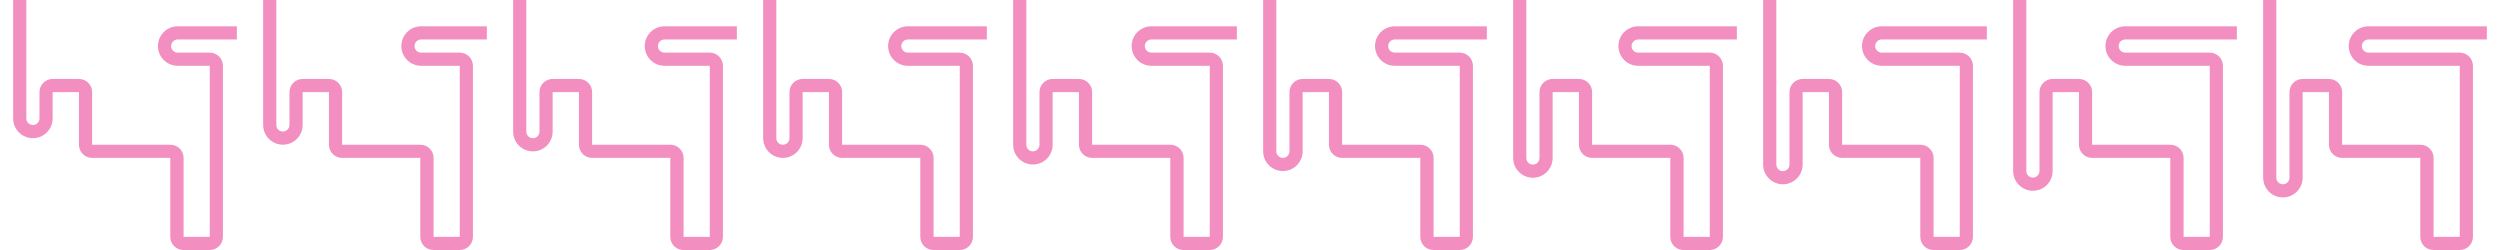 <svg width="7600" height="760" viewBox="0 0 7600 760" fill="none" xmlns="http://www.w3.org/2000/svg">
<path d="M540.186 80H720V120H540.186C529.14 120 520.186 128.954 520.186 140C520.186 151.046 529.14 160 540.186 160H637.684C659.775 160 677.684 177.909 677.684 200V720C677.684 742.091 659.775 760 637.684 760H557.685C535.594 760 517.685 742.091 517.685 720V480H279.998C257.906 480 239.998 462.091 239.998 440V280H159.999L159.999 360.023C160 393.16 133.137 420.023 100 420.023C66.864 420.023 40.001 393.16 40.001 360.024L40 0H79.999L80.001 360.023C80.001 371.069 88.955 380.023 100.001 380.023C111.046 380.023 120 371.069 120 360.023L119.999 280C119.999 257.909 137.908 240 159.999 240H239.997C262.089 240 279.997 257.909 279.997 280V440H518.099C540.191 440 558.099 457.909 558.099 480V720H637.684V200H540.186C507.049 200 480.186 173.137 480.186 140C480.186 106.863 507.049 80 540.186 80Z" fill="#F28EC0"/>
<path d="M1280.15 80H1480V120H1280.15C1269.11 120 1260.15 128.954 1260.15 140C1260.15 151.046 1269.11 160 1280.15 160H1397.68C1419.77 160 1437.68 177.909 1437.68 200V720C1437.68 742.091 1419.77 760 1397.68 760H1317.69C1295.59 760 1277.69 742.091 1277.69 720V480H1040C1017.91 480 999.998 462.091 999.998 440V280H919.999L919.999 379.835C920 412.972 893.137 439.835 860 439.835C826.864 439.835 800.001 412.972 800.001 379.836L800 0H840L840.001 379.835C840.001 390.881 848.955 399.835 860.001 399.835C871.046 399.835 880 390.881 880 379.835L879.999 280C879.999 257.909 897.908 240 919.999 240H999.997C1022.09 240 1040 257.909 1040 280V440H1278.1C1300.19 440 1318.1 457.909 1318.1 480V720H1397.68V200H1280.15C1247.01 200 1220.15 173.137 1220.15 140C1220.15 106.863 1247.01 80 1280.15 80Z" fill="#F28EC0"/>
<path d="M2020.06 80H2240V120H2020.06C2009.01 120 2000.06 128.954 2000.06 140C2000.06 151.046 2009.01 160 2020.06 160H2157.68C2179.78 160 2197.68 177.909 2197.68 200V720C2197.68 742.091 2179.78 760 2157.68 760H2077.69C2055.59 760 2037.69 742.091 2037.69 720V480H1800C1777.91 480 1760 462.091 1760 440V280H1680L1680 400.186C1680 433.323 1653.14 460.186 1620 460.186C1586.86 460.186 1560 433.323 1560 400.187L1560 0H1600L1600 400.186C1600 411.232 1608.96 420.186 1620 420.186C1631.05 420.186 1640 411.231 1640 400.186L1640 280C1640 257.909 1657.91 240 1680 240H1760C1782.09 240 1800 257.909 1800 280V440H2038.1C2060.19 440 2078.1 457.909 2078.1 480V720H2157.68V200H2020.06C1986.92 200 1960.06 173.137 1960.06 140C1960.06 106.863 1986.92 80 2020.06 80Z" fill="#F28EC0"/>
<path d="M2759.9 80H3000V120H2759.9C2748.85 120 2739.9 128.954 2739.9 140C2739.9 151.046 2748.85 160 2759.9 160H2917.68C2939.78 160 2957.68 177.909 2957.68 200V720C2957.68 742.091 2939.78 760 2917.68 760H2837.69C2815.59 760 2797.69 742.091 2797.69 720V480H2560C2537.91 480 2520 462.091 2520 440V280H2440L2440 420C2440 453.137 2413.14 480 2380 480C2346.86 480 2320 453.138 2320 420.001L2320 0H2360L2360 420C2360 431.046 2368.96 440 2380 440C2391.05 440 2400 431.046 2400 420L2400 280C2400 257.909 2417.91 240 2440 240H2520C2542.09 240 2560 257.909 2560 280V440H2798.1C2820.19 440 2838.1 457.909 2838.1 480V720H2917.68V200H2759.9C2726.76 200 2699.9 173.137 2699.9 140C2699.9 106.863 2726.76 80 2759.9 80Z" fill="#F28EC0"/>
<path d="M3500.24 80H3760V120H3500.24C3489.2 120 3480.24 128.954 3480.24 140C3480.24 151.046 3489.2 160 3500.24 160H3677.68C3699.78 160 3717.68 177.909 3717.68 200V720C3717.68 742.091 3699.78 760 3677.68 760H3597.69C3575.59 760 3557.69 742.091 3557.69 720V480H3320C3297.91 480 3280 462.091 3280 440V280H3200L3200 440.081C3200 473.217 3173.14 500.08 3140 500.08C3106.86 500.08 3080 473.218 3080 440.081L3080 0H3120L3120 440.08C3120 451.126 3128.96 460.08 3140 460.08C3151.05 460.08 3160 451.126 3160 440.08L3160 280C3160 257.909 3177.91 240 3200 240H3280C3302.09 240 3320 257.909 3320 280V440H3558.1C3580.19 440 3598.1 457.909 3598.1 480V720H3677.68V200H3500.24C3467.11 200 3440.24 173.137 3440.24 140C3440.24 106.863 3467.11 80 3500.24 80Z" fill="#F28EC0"/>
<path d="M4240.07 80H4520V120H4240.07C4229.03 120 4220.07 128.954 4220.07 140C4220.07 151.046 4229.03 160 4240.07 160H4437.68C4459.78 160 4477.68 177.909 4477.68 200V720C4477.68 742.091 4459.78 760 4437.68 760H4357.69C4335.59 760 4317.69 742.091 4317.69 720V480H4080C4057.91 480 4040 462.091 4040 440V280H3960L3960 460C3960 493.137 3933.14 520 3900 520C3866.86 520 3840 493.138 3840 460.001L3840 0H3880L3880 460C3880 471.046 3888.96 480 3900 480C3911.05 480 3920 471.046 3920 460L3920 280C3920 257.909 3937.91 240 3960 240H4040C4062.09 240 4080 257.909 4080 280V440H4318.1C4340.19 440 4358.1 457.909 4358.1 480V720H4437.68V200H4240.07C4206.94 200 4180.07 173.137 4180.07 140C4180.07 106.863 4206.94 80 4240.07 80Z" fill="#F28EC0"/>
<path d="M4980 80H5280V120H4980C4968.95 120 4960 128.954 4960 140C4960 151.046 4968.95 160 4980 160H5197.68C5219.78 160 5237.68 177.909 5237.68 200V720C5237.68 742.091 5219.78 760 5197.68 760H5117.69C5095.59 760 5077.69 742.091 5077.69 720V480H4840C4817.91 480 4800 462.091 4800 440V280H4720L4720 480.315C4720 513.452 4693.14 540.314 4660 540.314C4626.86 540.314 4600 513.452 4600 480.315L4600 0H4640L4640 480.315C4640 491.36 4648.96 500.314 4660 500.314C4671.05 500.314 4680 491.36 4680 480.315L4680 280C4680 257.909 4697.91 240 4720 240H4800C4822.09 240 4840 257.909 4840 280V440H5078.1C5100.19 440 5118.1 457.909 5118.1 480V720H5197.68V200H4980C4946.86 200 4920 173.137 4920 140C4920 106.863 4946.86 80 4980 80Z" fill="#F28EC0"/>
<path d="M5720.51 80H6040V120H5720.51C5709.46 120 5700.51 128.954 5700.51 140C5700.51 151.046 5709.46 160 5720.51 160H5957.68C5979.78 160 5997.68 177.909 5997.68 200V720C5997.68 742.091 5979.78 760 5957.68 760H5877.69C5855.59 760 5837.69 742.091 5837.69 720V480H5600C5577.91 480 5560 462.091 5560 440V280H5480L5480 500.24C5480 533.376 5453.14 560.239 5420 560.239C5386.86 560.239 5360 533.377 5360 500.24L5360 0H5400L5400 500.24C5400 511.285 5408.96 520.239 5420 520.239C5431.05 520.239 5440 511.285 5440 500.239L5440 280C5440 257.909 5457.91 240 5480 240H5560C5582.09 240 5600 257.909 5600 280V440H5838.1C5860.19 440 5878.1 457.909 5878.1 480V720H5957.68V200H5720.51C5687.37 200 5660.51 173.137 5660.51 140C5660.51 106.863 5687.37 80 5720.51 80Z" fill="#F28EC0"/>
<path d="M6460.65 80H6800V120H6460.65C6449.6 120 6440.65 128.954 6440.65 140C6440.65 151.046 6449.6 160 6460.65 160H6717.68C6739.78 160 6757.68 177.909 6757.68 200V720C6757.68 742.091 6739.78 760 6717.68 760H6637.69C6615.59 760 6597.69 742.091 6597.69 720V480H6360C6337.91 480 6320 462.091 6320 440V280H6240L6240 519.934C6240 553.071 6213.14 579.933 6180 579.933C6146.86 579.933 6120 553.071 6120 519.934L6120 0H6160L6160 519.934C6160 530.979 6168.96 539.933 6180 539.933C6191.05 539.933 6200 530.979 6200 519.934L6200 280C6200 257.909 6217.91 240 6240 240H6320C6342.09 240 6360 257.909 6360 280V440H6598.1C6620.19 440 6638.1 457.909 6638.1 480V720H6717.68V200H6460.65C6427.51 200 6400.65 173.137 6400.65 140C6400.65 106.863 6427.51 80 6460.65 80Z" fill="#F28EC0"/>
<path d="M7200.06 80H7560V120H7200.06C7189.02 120 7180.06 128.954 7180.06 140C7180.06 151.046 7189.02 160 7200.06 160H7477.68C7499.78 160 7517.68 177.909 7517.68 200V720C7517.68 742.091 7499.78 760 7477.68 760H7397.69C7375.59 760 7357.69 742.091 7357.69 720V480H7120C7097.91 480 7080 462.091 7080 440V280H7000L7000 540.154C7000 573.291 6973.14 600.153 6940 600.153C6906.86 600.153 6880 573.291 6880 540.154L6880 0H6920L6920 540.154C6920 551.199 6928.96 560.153 6940 560.153C6951.05 560.153 6960 551.199 6960 540.154L6960 280C6960 257.909 6977.91 240 7000 240H7080C7102.09 240 7120 257.909 7120 280V440H7358.1C7380.19 440 7398.1 457.909 7398.1 480V720H7477.68V200H7200.06C7166.93 200 7140.06 173.137 7140.06 140C7140.06 106.863 7166.93 80 7200.06 80Z" fill="#F28EC0"/>
</svg>
